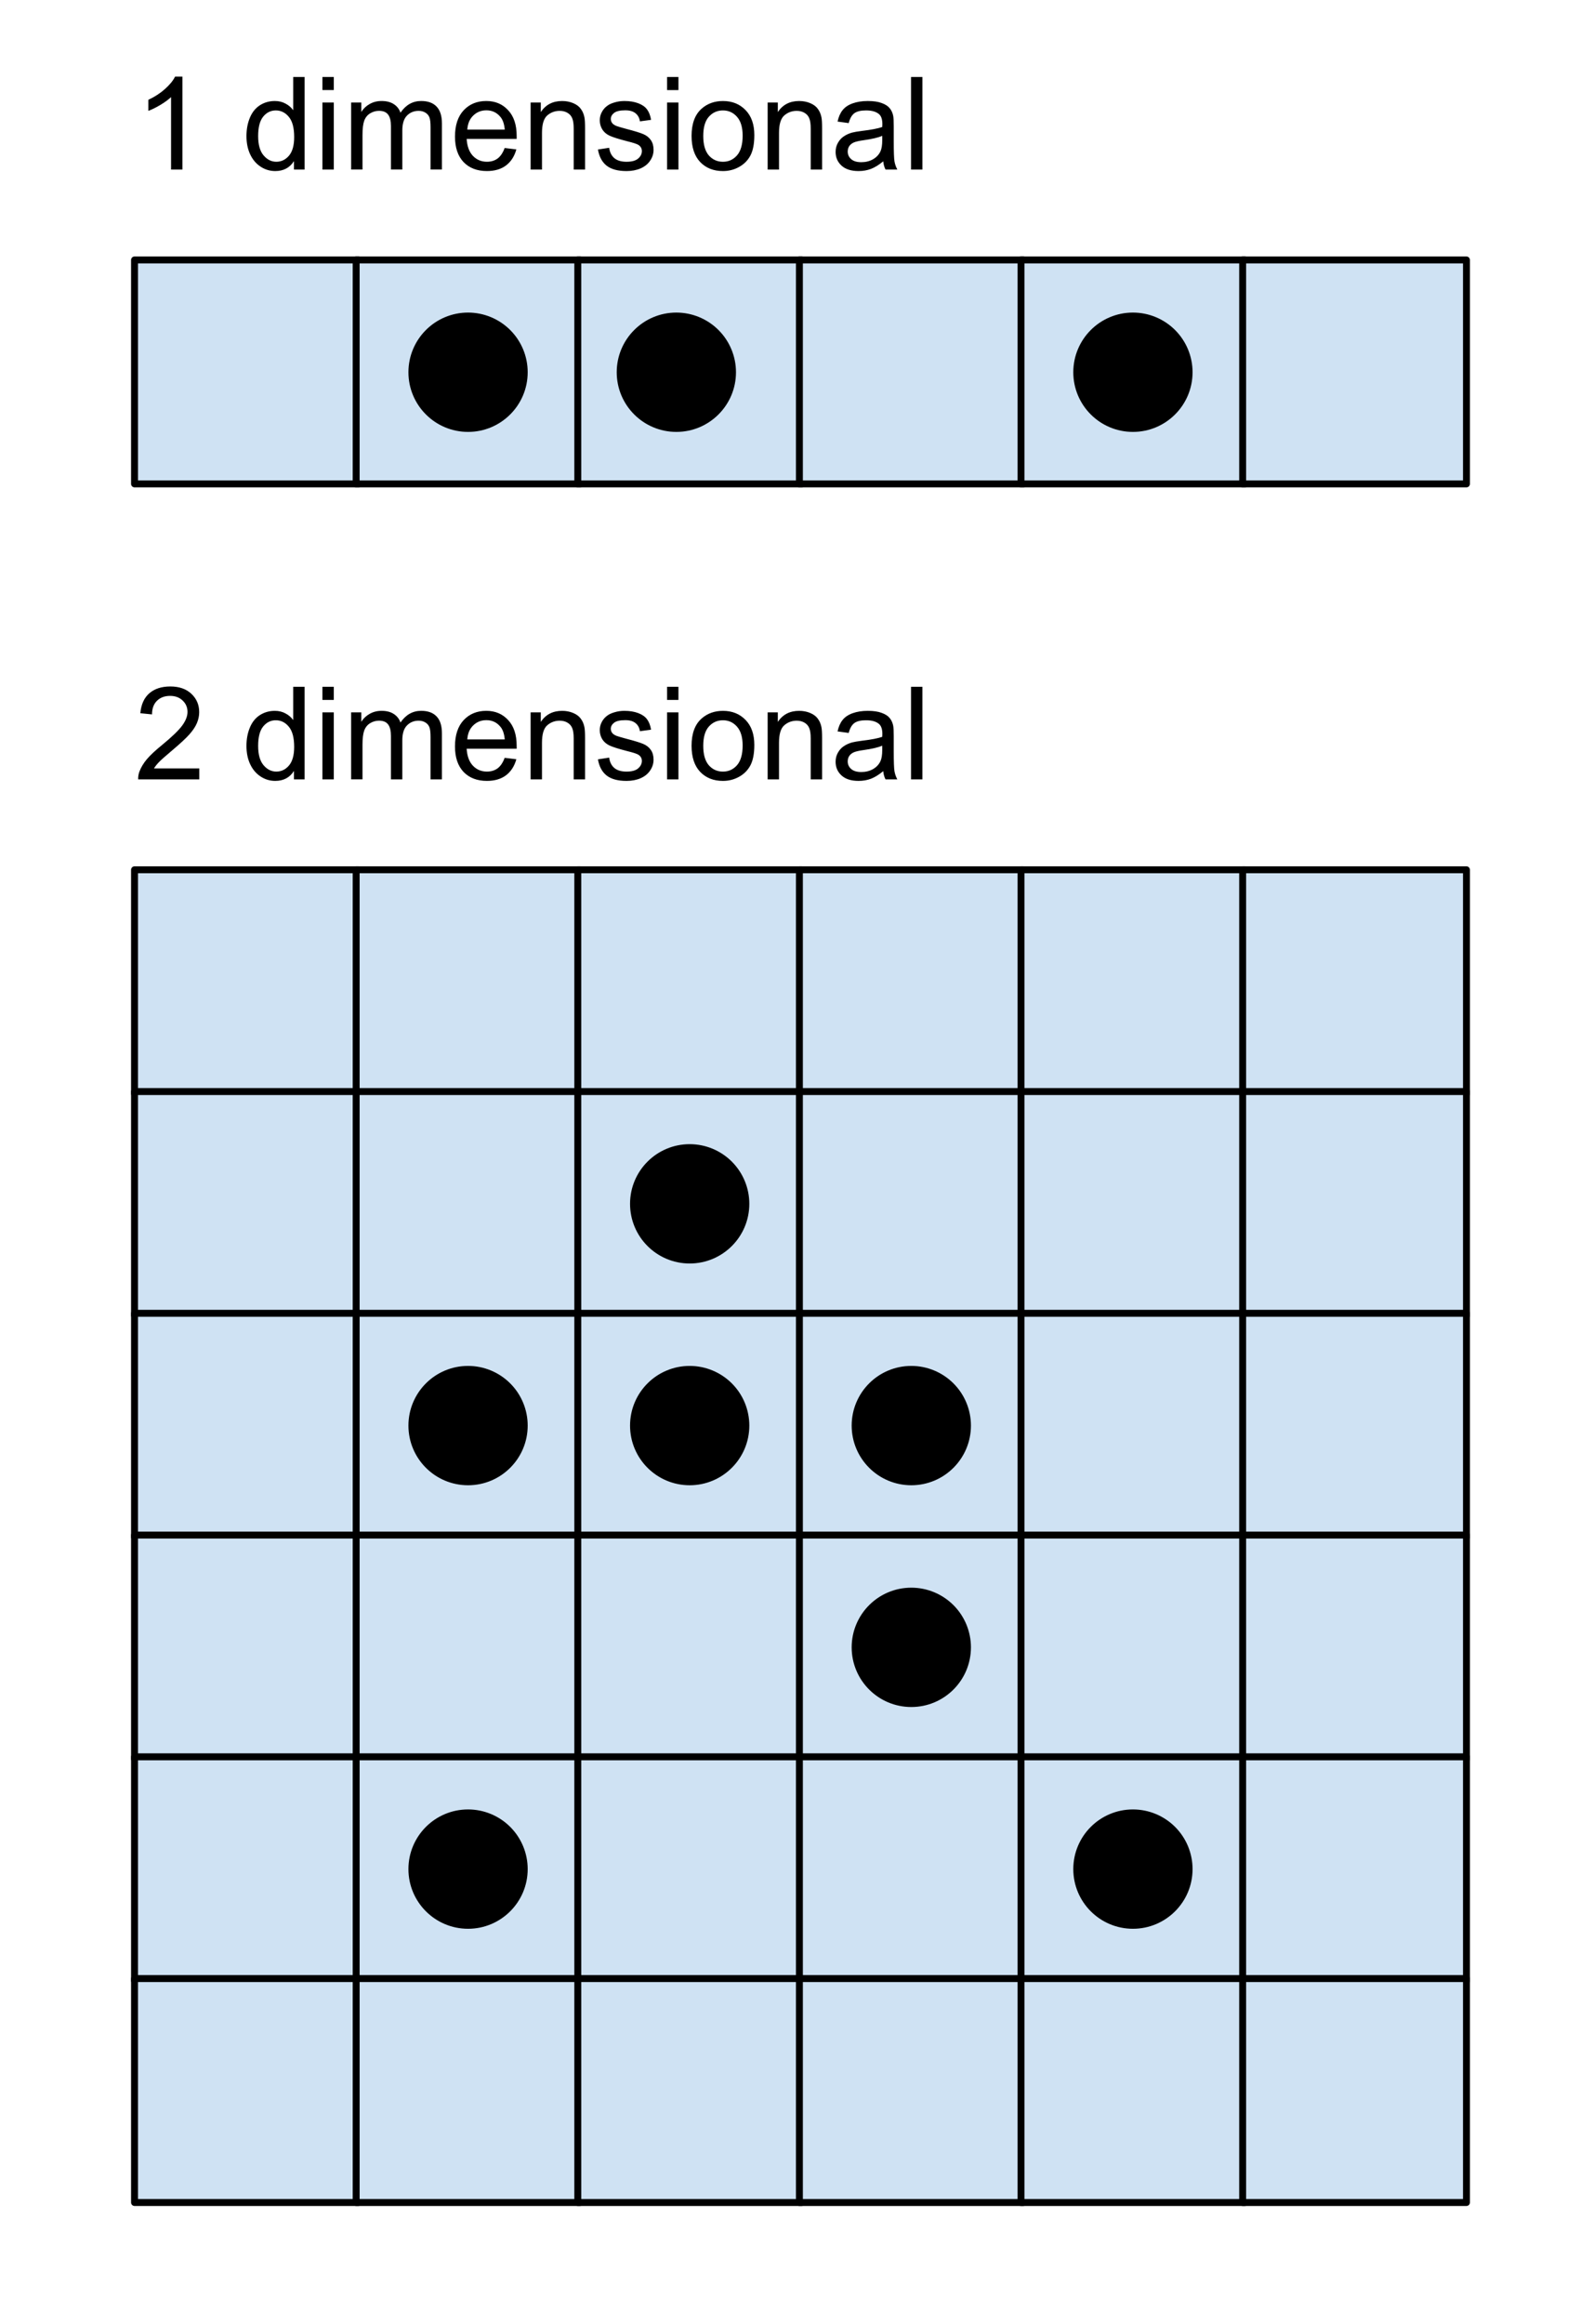 <svg version="1.1" viewBox="0.0 0.0 228.134 335.365" fill="none" stroke="none" stroke-linecap="square" stroke-miterlimit="10" xmlns:xlink="http://www.w3.org/1999/xlink" xmlns="http://www.w3.org/2000/svg"><clipPath id="p.0"><path d="m0 0l228.134 0l0 335.365l-228.134 0l0 -335.365z" clip-rule="nonzero"/></clipPath><g clip-path="url(#p.0)"><path fill="#000000" fill-opacity="0.0" d="m0 0l228.134 0l0 335.365l-228.134 0z" fill-rule="evenodd"/><path fill="#cfe2f3" d="m19.425 37.512l32.315 0l0 32.315l-32.315 0z" fill-rule="evenodd"/><path stroke="#000000" stroke-width="1.0" stroke-linejoin="round" stroke-linecap="butt" d="m19.425 37.512l32.315 0l0 32.315l-32.315 0z" fill-rule="evenodd"/><path fill="#cfe2f3" d="m51.425 37.512l32.315 0l0 32.315l-32.315 0z" fill-rule="evenodd"/><path stroke="#000000" stroke-width="1.0" stroke-linejoin="round" stroke-linecap="butt" d="m51.425 37.512l32.315 0l0 32.315l-32.315 0z" fill-rule="evenodd"/><path fill="#cfe2f3" d="m83.425 37.512l32.315 0l0 32.315l-32.315 0z" fill-rule="evenodd"/><path stroke="#000000" stroke-width="1.0" stroke-linejoin="round" stroke-linecap="butt" d="m83.425 37.512l32.315 0l0 32.315l-32.315 0z" fill-rule="evenodd"/><path fill="#cfe2f3" d="m115.425 37.512l32.315 0l0 32.315l-32.315 0z" fill-rule="evenodd"/><path stroke="#000000" stroke-width="1.0" stroke-linejoin="round" stroke-linecap="butt" d="m115.425 37.512l32.315 0l0 32.315l-32.315 0z" fill-rule="evenodd"/><path fill="#cfe2f3" d="m147.425 37.512l32.315 0l0 32.315l-32.315 0z" fill-rule="evenodd"/><path stroke="#000000" stroke-width="1.0" stroke-linejoin="round" stroke-linecap="butt" d="m147.425 37.512l32.315 0l0 32.315l-32.315 0z" fill-rule="evenodd"/><path fill="#cfe2f3" d="m179.425 37.512l32.315 0l0 32.315l-32.315 0z" fill-rule="evenodd"/><path stroke="#000000" stroke-width="1.0" stroke-linejoin="round" stroke-linecap="butt" d="m179.425 37.512l32.315 0l0 32.315l-32.315 0z" fill-rule="evenodd"/><path fill="#cfe2f3" d="m19.425 125.512l32.315 0l0 32.315l-32.315 0z" fill-rule="evenodd"/><path stroke="#000000" stroke-width="1.0" stroke-linejoin="round" stroke-linecap="butt" d="m19.425 125.512l32.315 0l0 32.315l-32.315 0z" fill-rule="evenodd"/><path fill="#cfe2f3" d="m51.425 125.512l32.315 0l0 32.315l-32.315 0z" fill-rule="evenodd"/><path stroke="#000000" stroke-width="1.0" stroke-linejoin="round" stroke-linecap="butt" d="m51.425 125.512l32.315 0l0 32.315l-32.315 0z" fill-rule="evenodd"/><path fill="#cfe2f3" d="m83.425 125.512l32.315 0l0 32.315l-32.315 0z" fill-rule="evenodd"/><path stroke="#000000" stroke-width="1.0" stroke-linejoin="round" stroke-linecap="butt" d="m83.425 125.512l32.315 0l0 32.315l-32.315 0z" fill-rule="evenodd"/><path fill="#cfe2f3" d="m115.425 125.512l32.315 0l0 32.315l-32.315 0z" fill-rule="evenodd"/><path stroke="#000000" stroke-width="1.0" stroke-linejoin="round" stroke-linecap="butt" d="m115.425 125.512l32.315 0l0 32.315l-32.315 0z" fill-rule="evenodd"/><path fill="#cfe2f3" d="m147.425 125.512l32.315 0l0 32.315l-32.315 0z" fill-rule="evenodd"/><path stroke="#000000" stroke-width="1.0" stroke-linejoin="round" stroke-linecap="butt" d="m147.425 125.512l32.315 0l0 32.315l-32.315 0z" fill-rule="evenodd"/><path fill="#cfe2f3" d="m179.425 125.512l32.315 0l0 32.315l-32.315 0z" fill-rule="evenodd"/><path stroke="#000000" stroke-width="1.0" stroke-linejoin="round" stroke-linecap="butt" d="m179.425 125.512l32.315 0l0 32.315l-32.315 0z" fill-rule="evenodd"/><path fill="#cfe2f3" d="m19.425 157.512l32.315 0l0 32.315l-32.315 0z" fill-rule="evenodd"/><path stroke="#000000" stroke-width="1.0" stroke-linejoin="round" stroke-linecap="butt" d="m19.425 157.512l32.315 0l0 32.315l-32.315 0z" fill-rule="evenodd"/><path fill="#cfe2f3" d="m51.425 157.512l32.315 0l0 32.315l-32.315 0z" fill-rule="evenodd"/><path stroke="#000000" stroke-width="1.0" stroke-linejoin="round" stroke-linecap="butt" d="m51.425 157.512l32.315 0l0 32.315l-32.315 0z" fill-rule="evenodd"/><path fill="#cfe2f3" d="m83.425 157.512l32.315 0l0 32.315l-32.315 0z" fill-rule="evenodd"/><path stroke="#000000" stroke-width="1.0" stroke-linejoin="round" stroke-linecap="butt" d="m83.425 157.512l32.315 0l0 32.315l-32.315 0z" fill-rule="evenodd"/><path fill="#cfe2f3" d="m115.425 157.512l32.315 0l0 32.315l-32.315 0z" fill-rule="evenodd"/><path stroke="#000000" stroke-width="1.0" stroke-linejoin="round" stroke-linecap="butt" d="m115.425 157.512l32.315 0l0 32.315l-32.315 0z" fill-rule="evenodd"/><path fill="#cfe2f3" d="m147.425 157.512l32.315 0l0 32.315l-32.315 0z" fill-rule="evenodd"/><path stroke="#000000" stroke-width="1.0" stroke-linejoin="round" stroke-linecap="butt" d="m147.425 157.512l32.315 0l0 32.315l-32.315 0z" fill-rule="evenodd"/><path fill="#cfe2f3" d="m179.425 157.512l32.315 0l0 32.315l-32.315 0z" fill-rule="evenodd"/><path stroke="#000000" stroke-width="1.0" stroke-linejoin="round" stroke-linecap="butt" d="m179.425 157.512l32.315 0l0 32.315l-32.315 0z" fill-rule="evenodd"/><path fill="#cfe2f3" d="m19.425 189.512l32.315 0l0 32.315l-32.315 0z" fill-rule="evenodd"/><path stroke="#000000" stroke-width="1.0" stroke-linejoin="round" stroke-linecap="butt" d="m19.425 189.512l32.315 0l0 32.315l-32.315 0z" fill-rule="evenodd"/><path fill="#cfe2f3" d="m51.425 189.512l32.315 0l0 32.315l-32.315 0z" fill-rule="evenodd"/><path stroke="#000000" stroke-width="1.0" stroke-linejoin="round" stroke-linecap="butt" d="m51.425 189.512l32.315 0l0 32.315l-32.315 0z" fill-rule="evenodd"/><path fill="#cfe2f3" d="m83.425 189.512l32.315 0l0 32.315l-32.315 0z" fill-rule="evenodd"/><path stroke="#000000" stroke-width="1.0" stroke-linejoin="round" stroke-linecap="butt" d="m83.425 189.512l32.315 0l0 32.315l-32.315 0z" fill-rule="evenodd"/><path fill="#cfe2f3" d="m115.425 189.512l32.315 0l0 32.315l-32.315 0z" fill-rule="evenodd"/><path stroke="#000000" stroke-width="1.0" stroke-linejoin="round" stroke-linecap="butt" d="m115.425 189.512l32.315 0l0 32.315l-32.315 0z" fill-rule="evenodd"/><path fill="#cfe2f3" d="m147.425 189.512l32.315 0l0 32.315l-32.315 0z" fill-rule="evenodd"/><path stroke="#000000" stroke-width="1.0" stroke-linejoin="round" stroke-linecap="butt" d="m147.425 189.512l32.315 0l0 32.315l-32.315 0z" fill-rule="evenodd"/><path fill="#cfe2f3" d="m179.425 189.512l32.315 0l0 32.315l-32.315 0z" fill-rule="evenodd"/><path stroke="#000000" stroke-width="1.0" stroke-linejoin="round" stroke-linecap="butt" d="m179.425 189.512l32.315 0l0 32.315l-32.315 0z" fill-rule="evenodd"/><path fill="#cfe2f3" d="m19.425 221.512l32.315 0l0 32.315l-32.315 0z" fill-rule="evenodd"/><path stroke="#000000" stroke-width="1.0" stroke-linejoin="round" stroke-linecap="butt" d="m19.425 221.512l32.315 0l0 32.315l-32.315 0z" fill-rule="evenodd"/><path fill="#cfe2f3" d="m51.425 221.512l32.315 0l0 32.315l-32.315 0z" fill-rule="evenodd"/><path stroke="#000000" stroke-width="1.0" stroke-linejoin="round" stroke-linecap="butt" d="m51.425 221.512l32.315 0l0 32.315l-32.315 0z" fill-rule="evenodd"/><path fill="#cfe2f3" d="m83.425 221.512l32.315 0l0 32.315l-32.315 0z" fill-rule="evenodd"/><path stroke="#000000" stroke-width="1.0" stroke-linejoin="round" stroke-linecap="butt" d="m83.425 221.512l32.315 0l0 32.315l-32.315 0z" fill-rule="evenodd"/><path fill="#cfe2f3" d="m115.425 221.512l32.315 0l0 32.315l-32.315 0z" fill-rule="evenodd"/><path stroke="#000000" stroke-width="1.0" stroke-linejoin="round" stroke-linecap="butt" d="m115.425 221.512l32.315 0l0 32.315l-32.315 0z" fill-rule="evenodd"/><path fill="#cfe2f3" d="m147.425 221.512l32.315 0l0 32.315l-32.315 0z" fill-rule="evenodd"/><path stroke="#000000" stroke-width="1.0" stroke-linejoin="round" stroke-linecap="butt" d="m147.425 221.512l32.315 0l0 32.315l-32.315 0z" fill-rule="evenodd"/><path fill="#cfe2f3" d="m179.425 221.512l32.315 0l0 32.315l-32.315 0z" fill-rule="evenodd"/><path stroke="#000000" stroke-width="1.0" stroke-linejoin="round" stroke-linecap="butt" d="m179.425 221.512l32.315 0l0 32.315l-32.315 0z" fill-rule="evenodd"/><path fill="#cfe2f3" d="m19.425 253.512l32.315 0l0 32.315l-32.315 0z" fill-rule="evenodd"/><path stroke="#000000" stroke-width="1.0" stroke-linejoin="round" stroke-linecap="butt" d="m19.425 253.512l32.315 0l0 32.315l-32.315 0z" fill-rule="evenodd"/><path fill="#cfe2f3" d="m51.425 253.512l32.315 0l0 32.315l-32.315 0z" fill-rule="evenodd"/><path stroke="#000000" stroke-width="1.0" stroke-linejoin="round" stroke-linecap="butt" d="m51.425 253.512l32.315 0l0 32.315l-32.315 0z" fill-rule="evenodd"/><path fill="#cfe2f3" d="m83.425 253.512l32.315 0l0 32.315l-32.315 0z" fill-rule="evenodd"/><path stroke="#000000" stroke-width="1.0" stroke-linejoin="round" stroke-linecap="butt" d="m83.425 253.512l32.315 0l0 32.315l-32.315 0z" fill-rule="evenodd"/><path fill="#cfe2f3" d="m115.425 253.512l32.315 0l0 32.315l-32.315 0z" fill-rule="evenodd"/><path stroke="#000000" stroke-width="1.0" stroke-linejoin="round" stroke-linecap="butt" d="m115.425 253.512l32.315 0l0 32.315l-32.315 0z" fill-rule="evenodd"/><path fill="#cfe2f3" d="m147.425 253.512l32.315 0l0 32.315l-32.315 0z" fill-rule="evenodd"/><path stroke="#000000" stroke-width="1.0" stroke-linejoin="round" stroke-linecap="butt" d="m147.425 253.512l32.315 0l0 32.315l-32.315 0z" fill-rule="evenodd"/><path fill="#cfe2f3" d="m179.425 253.512l32.315 0l0 32.315l-32.315 0z" fill-rule="evenodd"/><path stroke="#000000" stroke-width="1.0" stroke-linejoin="round" stroke-linecap="butt" d="m179.425 253.512l32.315 0l0 32.315l-32.315 0z" fill-rule="evenodd"/><path fill="#cfe2f3" d="m19.425 285.512l32.315 0l0 32.315l-32.315 0z" fill-rule="evenodd"/><path stroke="#000000" stroke-width="1.0" stroke-linejoin="round" stroke-linecap="butt" d="m19.425 285.512l32.315 0l0 32.315l-32.315 0z" fill-rule="evenodd"/><path fill="#cfe2f3" d="m51.425 285.512l32.315 0l0 32.315l-32.315 0z" fill-rule="evenodd"/><path stroke="#000000" stroke-width="1.0" stroke-linejoin="round" stroke-linecap="butt" d="m51.425 285.512l32.315 0l0 32.315l-32.315 0z" fill-rule="evenodd"/><path fill="#cfe2f3" d="m83.425 285.512l32.315 0l0 32.315l-32.315 0z" fill-rule="evenodd"/><path stroke="#000000" stroke-width="1.0" stroke-linejoin="round" stroke-linecap="butt" d="m83.425 285.512l32.315 0l0 32.315l-32.315 0z" fill-rule="evenodd"/><path fill="#cfe2f3" d="m115.425 285.512l32.315 0l0 32.315l-32.315 0z" fill-rule="evenodd"/><path stroke="#000000" stroke-width="1.0" stroke-linejoin="round" stroke-linecap="butt" d="m115.425 285.512l32.315 0l0 32.315l-32.315 0z" fill-rule="evenodd"/><path fill="#cfe2f3" d="m147.425 285.512l32.315 0l0 32.315l-32.315 0z" fill-rule="evenodd"/><path stroke="#000000" stroke-width="1.0" stroke-linejoin="round" stroke-linecap="butt" d="m147.425 285.512l32.315 0l0 32.315l-32.315 0z" fill-rule="evenodd"/><path fill="#cfe2f3" d="m179.425 285.512l32.315 0l0 32.315l-32.315 0z" fill-rule="evenodd"/><path stroke="#000000" stroke-width="1.0" stroke-linejoin="round" stroke-linecap="butt" d="m179.425 285.512l32.315 0l0 32.315l-32.315 0z" fill-rule="evenodd"/><path fill="#000000" fill-opacity="0.0" d="m10.386 -2.454l600.189 0l0 70.016l-600.189 0z" fill-rule="evenodd"/><path fill="#000000" d="m26.339 24.466l-1.641 0l0 -10.453q-0.594 0.562 -1.562 1.141q-0.953 0.562 -1.719 0.844l0 -1.594q1.375 -0.641 2.406 -1.562q1.031 -0.922 1.453 -1.781l1.062 0l0 13.406zm16.106 0l0 -1.219q-0.906 1.438 -2.703 1.438q-1.156 0 -2.125 -0.641q-0.969 -0.641 -1.5 -1.781q-0.531 -1.141 -0.531 -2.625q0 -1.453 0.484 -2.625q0.484 -1.187 1.438 -1.812q0.969 -0.625 2.172 -0.625q0.875 0 1.547 0.375q0.688 0.359 1.109 0.953l0 -4.797l1.641 0l0 13.359l-1.531 0zm-5.172 -4.828q0 1.859 0.781 2.781q0.781 0.922 1.844 0.922q1.078 0 1.828 -0.875q0.75 -0.891 0.75 -2.688q0 -1.984 -0.766 -2.906q-0.766 -0.937 -1.891 -0.937q-1.078 0 -1.812 0.891q-0.734 0.891 -0.734 2.812zm9.282 -6.641l0 -1.891l1.641 0l0 1.891l-1.641 0zm0 11.469l0 -9.672l1.641 0l0 9.672l-1.641 0zm4.145 0l0 -9.672l1.469 0l0 1.359q0.453 -0.719 1.203 -1.141q0.766 -0.438 1.719 -0.438q1.078 0 1.766 0.453q0.688 0.438 0.969 1.234q1.156 -1.687 2.984 -1.687q1.453 0 2.219 0.797q0.781 0.797 0.781 2.453l0 6.641l-1.641 0l0 -6.094q0 -0.984 -0.156 -1.406q-0.156 -0.438 -0.578 -0.703q-0.422 -0.266 -0.984 -0.266q-1.016 0 -1.688 0.687q-0.672 0.672 -0.672 2.156l0 5.625l-1.641 0l0 -6.281q0 -1.094 -0.406 -1.641q-0.406 -0.547 -1.312 -0.547q-0.688 0 -1.281 0.359q-0.594 0.359 -0.859 1.062q-0.25 0.703 -0.25 2.031l0 5.016l-1.641 0zm22.166 -3.109l1.688 0.203q-0.406 1.484 -1.484 2.312q-1.078 0.812 -2.766 0.812q-2.125 0 -3.375 -1.297q-1.234 -1.312 -1.234 -3.672q0 -2.453 1.25 -3.797q1.266 -1.344 3.266 -1.344q1.938 0 3.156 1.328q1.234 1.312 1.234 3.703q0 0.156 0 0.438l-7.219 0q0.094 1.594 0.906 2.453q0.812 0.844 2.016 0.844q0.906 0 1.547 -0.469q0.641 -0.484 1.016 -1.516zm-5.391 -2.656l5.406 0q-0.109 -1.219 -0.625 -1.828q-0.781 -0.953 -2.031 -0.953q-1.125 0 -1.906 0.766q-0.766 0.75 -0.844 2.016zm9.141 5.766l0 -9.672l1.469 0l0 1.375q1.062 -1.594 3.078 -1.594q0.875 0 1.609 0.312q0.734 0.312 1.094 0.828q0.375 0.5 0.516 1.203q0.094 0.453 0.094 1.594l0 5.953l-1.641 0l0 -5.891q0 -1.0 -0.203 -1.484q-0.188 -0.5 -0.672 -0.797q-0.484 -0.297 -1.141 -0.297q-1.047 0 -1.812 0.672q-0.75 0.656 -0.75 2.516l0 5.281l-1.641 0zm9.719 -2.891l1.625 -0.25q0.125 0.969 0.75 1.5q0.625 0.516 1.75 0.516q1.125 0 1.672 -0.453q0.547 -0.469 0.547 -1.094q0 -0.547 -0.484 -0.875q-0.328 -0.219 -1.672 -0.547q-1.812 -0.469 -2.516 -0.797q-0.688 -0.328 -1.047 -0.906q-0.359 -0.594 -0.359 -1.312q0 -0.641 0.297 -1.188q0.297 -0.562 0.812 -0.922q0.375 -0.281 1.031 -0.469q0.672 -0.203 1.422 -0.203q1.141 0 2.0 0.328q0.859 0.328 1.266 0.891q0.422 0.562 0.578 1.5l-1.609 0.219q-0.109 -0.75 -0.641 -1.172q-0.516 -0.422 -1.469 -0.422q-1.141 0 -1.625 0.375q-0.469 0.375 -0.469 0.875q0 0.312 0.188 0.578q0.203 0.266 0.641 0.438q0.234 0.094 1.438 0.422q1.75 0.453 2.438 0.75q0.688 0.297 1.078 0.859q0.391 0.562 0.391 1.406q0 0.828 -0.484 1.547q-0.469 0.719 -1.375 1.125q-0.906 0.391 -2.047 0.391q-1.875 0 -2.875 -0.781q-0.984 -0.781 -1.25 -2.328zm9.984 -8.578l0 -1.891l1.641 0l0 1.891l-1.641 0zm0 11.469l0 -9.672l1.641 0l0 9.672l-1.641 0zm3.535 -4.844q0 -2.688 1.484 -3.969q1.25 -1.078 3.047 -1.078q2.0 0 3.266 1.312q1.266 1.297 1.266 3.609q0 1.859 -0.562 2.938q-0.562 1.062 -1.641 1.656q-1.062 0.594 -2.328 0.594q-2.031 0 -3.281 -1.297q-1.25 -1.312 -1.25 -3.766zm1.688 0q0 1.859 0.797 2.797q0.812 0.922 2.047 0.922q1.219 0 2.031 -0.922q0.812 -0.938 0.812 -2.844q0 -1.797 -0.812 -2.719q-0.812 -0.922 -2.031 -0.922q-1.234 0 -2.047 0.922q-0.797 0.906 -0.797 2.766zm9.298 4.844l0 -9.672l1.469 0l0 1.375q1.062 -1.594 3.078 -1.594q0.875 0 1.609 0.312q0.734 0.312 1.094 0.828q0.375 0.5 0.516 1.203q0.094 0.453 0.094 1.594l0 5.953l-1.641 0l0 -5.891q0 -1.0 -0.203 -1.484q-0.188 -0.5 -0.672 -0.797q-0.484 -0.297 -1.141 -0.297q-1.047 0 -1.812 0.672q-0.75 0.656 -0.75 2.516l0 5.281l-1.641 0zm16.688 -1.188q-0.922 0.766 -1.766 1.094q-0.828 0.312 -1.797 0.312q-1.594 0 -2.453 -0.781q-0.859 -0.781 -0.859 -1.984q0 -0.719 0.328 -1.297q0.328 -0.594 0.844 -0.938q0.531 -0.359 1.188 -0.547q0.469 -0.125 1.453 -0.25q1.984 -0.234 2.922 -0.562q0.016 -0.344 0.016 -0.422q0 -1.0 -0.469 -1.422q-0.625 -0.547 -1.875 -0.547q-1.156 0 -1.703 0.406q-0.547 0.406 -0.812 1.422l-1.609 -0.219q0.219 -1.016 0.719 -1.641q0.5 -0.641 1.453 -0.984q0.953 -0.344 2.188 -0.344q1.25 0 2.016 0.297q0.781 0.281 1.141 0.734q0.375 0.437 0.516 1.109q0.078 0.422 0.078 1.516l0 2.188q0 2.281 0.109 2.891q0.109 0.594 0.406 1.156l-1.703 0q-0.266 -0.516 -0.328 -1.188zm-0.141 -3.672q-0.891 0.375 -2.672 0.625q-1.016 0.141 -1.438 0.328q-0.422 0.188 -0.656 0.531q-0.219 0.344 -0.219 0.781q0 0.656 0.5 1.094q0.5 0.438 1.453 0.438q0.938 0 1.672 -0.406q0.75 -0.422 1.094 -1.141q0.266 -0.562 0.266 -1.641l0 -0.609zm4.157 4.859l0 -13.359l1.641 0l0 13.359l-1.641 0z" fill-rule="nonzero"/><path fill="#000000" fill-opacity="0.0" d="m10.386 85.546l600.189 0l0 70.016l-600.189 0z" fill-rule="evenodd"/><path fill="#000000" d="m28.776 110.888l0 1.578l-8.828 0q-0.016 -0.594 0.188 -1.141q0.344 -0.906 1.078 -1.781q0.75 -0.875 2.156 -2.016q2.172 -1.781 2.938 -2.828q0.766 -1.047 0.766 -1.969q0 -0.984 -0.703 -1.641q-0.688 -0.672 -1.812 -0.672q-1.188 0 -1.906 0.719q-0.703 0.703 -0.703 1.953l-1.688 -0.172q0.172 -1.891 1.297 -2.875q1.141 -0.984 3.031 -0.984q1.922 0 3.047 1.062q1.125 1.062 1.125 2.641q0 0.797 -0.328 1.578q-0.328 0.781 -1.094 1.641q-0.75 0.844 -2.531 2.344q-1.469 1.234 -1.891 1.688q-0.422 0.438 -0.688 0.875l6.547 0zm13.668 1.578l0 -1.219q-0.906 1.438 -2.703 1.438q-1.156 0 -2.125 -0.641q-0.969 -0.641 -1.5 -1.781q-0.531 -1.141 -0.531 -2.625q0 -1.453 0.484 -2.625q0.484 -1.188 1.438 -1.812q0.969 -0.625 2.172 -0.625q0.875 0 1.547 0.375q0.688 0.359 1.109 0.953l0 -4.797l1.641 0l0 13.359l-1.531 0zm-5.172 -4.828q0 1.859 0.781 2.781q0.781 0.922 1.844 0.922q1.078 0 1.828 -0.875q0.75 -0.891 0.75 -2.688q0 -1.984 -0.766 -2.906q-0.766 -0.938 -1.891 -0.938q-1.078 0 -1.812 0.891q-0.734 0.891 -0.734 2.812zm9.282 -6.641l0 -1.891l1.641 0l0 1.891l-1.641 0zm0 11.469l0 -9.672l1.641 0l0 9.672l-1.641 0zm4.145 0l0 -9.672l1.469 0l0 1.359q0.453 -0.719 1.203 -1.141q0.766 -0.438 1.719 -0.438q1.078 0 1.766 0.453q0.688 0.438 0.969 1.234q1.156 -1.688 2.984 -1.688q1.453 0 2.219 0.797q0.781 0.797 0.781 2.453l0 6.641l-1.641 0l0 -6.094q0 -0.984 -0.156 -1.406q-0.156 -0.438 -0.578 -0.703q-0.422 -0.266 -0.984 -0.266q-1.016 0 -1.688 0.688q-0.672 0.672 -0.672 2.156l0 5.625l-1.641 0l0 -6.281q0 -1.094 -0.406 -1.641q-0.406 -0.547 -1.312 -0.547q-0.688 0 -1.281 0.359q-0.594 0.359 -0.859 1.062q-0.25 0.703 -0.25 2.031l0 5.016l-1.641 0zm22.166 -3.109l1.688 0.203q-0.406 1.484 -1.484 2.312q-1.078 0.812 -2.766 0.812q-2.125 0 -3.375 -1.297q-1.234 -1.312 -1.234 -3.672q0 -2.453 1.25 -3.797q1.266 -1.344 3.266 -1.344q1.938 0 3.156 1.328q1.234 1.312 1.234 3.703q0 0.156 0 0.438l-7.219 0q0.094 1.594 0.906 2.453q0.812 0.844 2.016 0.844q0.906 0 1.547 -0.469q0.641 -0.484 1.016 -1.516zm-5.391 -2.656l5.406 0q-0.109 -1.219 -0.625 -1.828q-0.781 -0.953 -2.031 -0.953q-1.125 0 -1.906 0.766q-0.766 0.75 -0.844 2.016zm9.141 5.766l0 -9.672l1.469 0l0 1.375q1.062 -1.594 3.078 -1.594q0.875 0 1.609 0.312q0.734 0.312 1.094 0.828q0.375 0.5 0.516 1.203q0.094 0.453 0.094 1.594l0 5.953l-1.641 0l0 -5.891q0 -1.0 -0.203 -1.484q-0.188 -0.5 -0.672 -0.797q-0.484 -0.297 -1.141 -0.297q-1.047 0 -1.812 0.672q-0.75 0.656 -0.75 2.516l0 5.281l-1.641 0zm9.719 -2.891l1.625 -0.25q0.125 0.969 0.75 1.5q0.625 0.516 1.75 0.516q1.125 0 1.672 -0.453q0.547 -0.469 0.547 -1.094q0 -0.547 -0.484 -0.875q-0.328 -0.219 -1.672 -0.547q-1.812 -0.469 -2.516 -0.797q-0.688 -0.328 -1.047 -0.906q-0.359 -0.594 -0.359 -1.312q0 -0.641 0.297 -1.188q0.297 -0.562 0.812 -0.922q0.375 -0.281 1.031 -0.469q0.672 -0.203 1.422 -0.203q1.141 0 2.0 0.328q0.859 0.328 1.266 0.891q0.422 0.562 0.578 1.5l-1.609 0.219q-0.109 -0.75 -0.641 -1.172q-0.516 -0.422 -1.469 -0.422q-1.141 0 -1.625 0.375q-0.469 0.375 -0.469 0.875q0 0.312 0.188 0.578q0.203 0.266 0.641 0.438q0.234 0.094 1.438 0.422q1.75 0.453 2.438 0.75q0.688 0.297 1.078 0.859q0.391 0.562 0.391 1.406q0 0.828 -0.484 1.547q-0.469 0.719 -1.375 1.125q-0.906 0.391 -2.047 0.391q-1.875 0 -2.875 -0.781q-0.984 -0.781 -1.25 -2.328zm9.984 -8.578l0 -1.891l1.641 0l0 1.891l-1.641 0zm0 11.469l0 -9.672l1.641 0l0 9.672l-1.641 0zm3.535 -4.844q0 -2.688 1.484 -3.969q1.25 -1.078 3.047 -1.078q2.0 0 3.266 1.312q1.266 1.297 1.266 3.609q0 1.859 -0.562 2.938q-0.562 1.062 -1.641 1.656q-1.062 0.594 -2.328 0.594q-2.031 0 -3.281 -1.297q-1.25 -1.312 -1.25 -3.766zm1.688 0q0 1.859 0.797 2.797q0.812 0.922 2.047 0.922q1.219 0 2.031 -0.922q0.812 -0.938 0.812 -2.844q0 -1.797 -0.812 -2.719q-0.812 -0.922 -2.031 -0.922q-1.234 0 -2.047 0.922q-0.797 0.906 -0.797 2.766zm9.298 4.844l0 -9.672l1.469 0l0 1.375q1.062 -1.594 3.078 -1.594q0.875 0 1.609 0.312q0.734 0.312 1.094 0.828q0.375 0.5 0.516 1.203q0.094 0.453 0.094 1.594l0 5.953l-1.641 0l0 -5.891q0 -1.0 -0.203 -1.484q-0.188 -0.5 -0.672 -0.797q-0.484 -0.297 -1.141 -0.297q-1.047 0 -1.812 0.672q-0.75 0.656 -0.75 2.516l0 5.281l-1.641 0zm16.688 -1.188q-0.922 0.766 -1.766 1.094q-0.828 0.312 -1.797 0.312q-1.594 0 -2.453 -0.781q-0.859 -0.781 -0.859 -1.984q0 -0.719 0.328 -1.297q0.328 -0.594 0.844 -0.938q0.531 -0.359 1.188 -0.547q0.469 -0.125 1.453 -0.25q1.984 -0.234 2.922 -0.562q0.016 -0.344 0.016 -0.422q0 -1.0 -0.469 -1.422q-0.625 -0.547 -1.875 -0.547q-1.156 0 -1.703 0.406q-0.547 0.406 -0.812 1.422l-1.609 -0.219q0.219 -1.016 0.719 -1.641q0.5 -0.641 1.453 -0.984q0.953 -0.344 2.188 -0.344q1.25 0 2.016 0.297q0.781 0.281 1.141 0.734q0.375 0.438 0.516 1.109q0.078 0.422 0.078 1.516l0 2.188q0 2.281 0.109 2.891q0.109 0.594 0.406 1.156l-1.703 0q-0.266 -0.516 -0.328 -1.188zm-0.141 -3.672q-0.891 0.375 -2.672 0.625q-1.016 0.141 -1.438 0.328q-0.422 0.188 -0.656 0.531q-0.219 0.344 -0.219 0.781q0 0.656 0.5 1.094q0.5 0.438 1.453 0.438q0.938 0 1.672 -0.406q0.75 -0.422 1.094 -1.141q0.266 -0.562 0.266 -1.641l0 -0.609zm4.157 4.859l0 -13.359l1.641 0l0 13.359l-1.641 0z" fill-rule="nonzero"/><path fill="#000000" d="m59.472 53.715l0 0c0 -4.479 3.631 -8.11 8.11 -8.11l0 0c2.151 0 4.214 0.854 5.735 2.375c1.521 1.521 2.375 3.584 2.375 5.735l0 0c0 4.479 -3.631 8.11 -8.11 8.11l0 0c-4.479 0 -8.11 -3.631 -8.11 -8.11z" fill-rule="evenodd"/><path stroke="#000000" stroke-width="1.0" stroke-linejoin="round" stroke-linecap="butt" d="m59.472 53.715l0 0c0 -4.479 3.631 -8.11 8.11 -8.11l0 0c2.151 0 4.214 0.854 5.735 2.375c1.521 1.521 2.375 3.584 2.375 5.735l0 0c0 4.479 -3.631 8.11 -8.11 8.11l0 0c-4.479 0 -8.11 -3.631 -8.11 -8.11z" fill-rule="evenodd"/><path fill="#000000" d="m89.547 53.715l0 0c0 -4.479 3.631 -8.11 8.11 -8.11l0 0c2.151 0 4.214 0.854 5.735 2.375c1.521 1.521 2.375 3.584 2.375 5.735l0 0c0 4.479 -3.631 8.11 -8.11 8.11l0 0c-4.479 0 -8.11 -3.631 -8.11 -8.11z" fill-rule="evenodd"/><path stroke="#000000" stroke-width="1.0" stroke-linejoin="round" stroke-linecap="butt" d="m89.547 53.715l0 0c0 -4.479 3.631 -8.11 8.11 -8.11l0 0c2.151 0 4.214 0.854 5.735 2.375c1.521 1.521 2.375 3.584 2.375 5.735l0 0c0 4.479 -3.631 8.11 -8.11 8.11l0 0c-4.479 0 -8.11 -3.631 -8.11 -8.11z" fill-rule="evenodd"/><path fill="#000000" d="m155.472 53.715l0 0c0 -4.479 3.631 -8.11 8.11 -8.11l0 0c2.151 0 4.214 0.854 5.735 2.375c1.521 1.521 2.375 3.584 2.375 5.735l0 0c0 4.479 -3.631 8.11 -8.11 8.11l0 0c-4.479 0 -8.11 -3.631 -8.11 -8.11z" fill-rule="evenodd"/><path stroke="#000000" stroke-width="1.0" stroke-linejoin="round" stroke-linecap="butt" d="m155.472 53.715l0 0c0 -4.479 3.631 -8.11 8.11 -8.11l0 0c2.151 0 4.214 0.854 5.735 2.375c1.521 1.521 2.375 3.584 2.375 5.735l0 0c0 4.479 -3.631 8.11 -8.11 8.11l0 0c-4.479 0 -8.11 -3.631 -8.11 -8.11z" fill-rule="evenodd"/><path fill="#000000" d="m59.472 205.715l0 0c0 -4.479 3.631 -8.11 8.11 -8.11l0 0c2.151 0 4.214 0.854 5.735 2.375c1.521 1.521 2.375 3.584 2.375 5.735l0 0c0 4.479 -3.631 8.11 -8.11 8.11l0 0c-4.479 0 -8.11 -3.631 -8.11 -8.11z" fill-rule="evenodd"/><path stroke="#000000" stroke-width="1.0" stroke-linejoin="round" stroke-linecap="butt" d="m59.472 205.715l0 0c0 -4.479 3.631 -8.11 8.11 -8.11l0 0c2.151 0 4.214 0.854 5.735 2.375c1.521 1.521 2.375 3.584 2.375 5.735l0 0c0 4.479 -3.631 8.11 -8.11 8.11l0 0c-4.479 0 -8.11 -3.631 -8.11 -8.11z" fill-rule="evenodd"/><path fill="#000000" d="m91.472 205.715l0 0c0 -4.479 3.631 -8.11 8.11 -8.11l0 0c2.151 0 4.214 0.854 5.735 2.375c1.521 1.521 2.375 3.584 2.375 5.735l0 0c0 4.479 -3.631 8.11 -8.11 8.11l0 0c-4.479 0 -8.11 -3.631 -8.11 -8.11z" fill-rule="evenodd"/><path stroke="#000000" stroke-width="1.0" stroke-linejoin="round" stroke-linecap="butt" d="m91.472 205.715l0 0c0 -4.479 3.631 -8.11 8.11 -8.11l0 0c2.151 0 4.214 0.854 5.735 2.375c1.521 1.521 2.375 3.584 2.375 5.735l0 0c0 4.479 -3.631 8.11 -8.11 8.11l0 0c-4.479 0 -8.11 -3.631 -8.11 -8.11z" fill-rule="evenodd"/><path fill="#000000" d="m123.472 205.715l0 0c0 -4.479 3.631 -8.11 8.11 -8.11l0 0c2.151 0 4.214 0.854 5.735 2.375c1.521 1.521 2.375 3.584 2.375 5.735l0 0c0 4.479 -3.631 8.11 -8.11 8.11l0 0c-4.479 0 -8.11 -3.631 -8.11 -8.11z" fill-rule="evenodd"/><path stroke="#000000" stroke-width="1.0" stroke-linejoin="round" stroke-linecap="butt" d="m123.472 205.715l0 0c0 -4.479 3.631 -8.11 8.11 -8.11l0 0c2.151 0 4.214 0.854 5.735 2.375c1.521 1.521 2.375 3.584 2.375 5.735l0 0c0 4.479 -3.631 8.11 -8.11 8.11l0 0c-4.479 0 -8.11 -3.631 -8.11 -8.11z" fill-rule="evenodd"/><path fill="#000000" d="m91.472 173.715l0 0c0 -4.479 3.631 -8.11 8.11 -8.11l0 0c2.151 0 4.214 0.854 5.735 2.375c1.521 1.521 2.375 3.584 2.375 5.735l0 0c0 4.479 -3.631 8.11 -8.11 8.11l0 0c-4.479 0 -8.11 -3.631 -8.11 -8.11z" fill-rule="evenodd"/><path stroke="#000000" stroke-width="1.0" stroke-linejoin="round" stroke-linecap="butt" d="m91.472 173.715l0 0c0 -4.479 3.631 -8.11 8.11 -8.11l0 0c2.151 0 4.214 0.854 5.735 2.375c1.521 1.521 2.375 3.584 2.375 5.735l0 0c0 4.479 -3.631 8.11 -8.11 8.11l0 0c-4.479 0 -8.11 -3.631 -8.11 -8.11z" fill-rule="evenodd"/><path fill="#000000" d="m123.472 237.715l0 0c0 -4.479 3.631 -8.11 8.11 -8.11l0 0c2.151 0 4.214 0.854 5.735 2.375c1.521 1.521 2.375 3.584 2.375 5.735l0 0c0 4.479 -3.631 8.11 -8.11 8.11l0 0c-4.479 0 -8.11 -3.631 -8.11 -8.11z" fill-rule="evenodd"/><path stroke="#000000" stroke-width="1.0" stroke-linejoin="round" stroke-linecap="butt" d="m123.472 237.715l0 0c0 -4.479 3.631 -8.11 8.11 -8.11l0 0c2.151 0 4.214 0.854 5.735 2.375c1.521 1.521 2.375 3.584 2.375 5.735l0 0c0 4.479 -3.631 8.11 -8.11 8.11l0 0c-4.479 0 -8.11 -3.631 -8.11 -8.11z" fill-rule="evenodd"/><path fill="#000000" d="m59.472 269.715l0 0c0 -4.479 3.631 -8.11 8.11 -8.11l0 0c2.151 0 4.214 0.854 5.735 2.375c1.521 1.521 2.375 3.584 2.375 5.735l0 0c0 4.479 -3.631 8.11 -8.11 8.11l0 0c-4.479 0 -8.11 -3.631 -8.11 -8.11z" fill-rule="evenodd"/><path stroke="#000000" stroke-width="1.0" stroke-linejoin="round" stroke-linecap="butt" d="m59.472 269.715l0 0c0 -4.479 3.631 -8.11 8.11 -8.11l0 0c2.151 0 4.214 0.854 5.735 2.375c1.521 1.521 2.375 3.584 2.375 5.735l0 0c0 4.479 -3.631 8.11 -8.11 8.11l0 0c-4.479 0 -8.11 -3.631 -8.11 -8.11z" fill-rule="evenodd"/><path fill="#000000" d="m155.472 269.715l0 0c0 -4.479 3.631 -8.11 8.11 -8.11l0 0c2.151 0 4.214 0.854 5.735 2.375c1.521 1.521 2.375 3.584 2.375 5.735l0 0c0 4.479 -3.631 8.11 -8.11 8.11l0 0c-4.479 0 -8.11 -3.631 -8.11 -8.11z" fill-rule="evenodd"/><path stroke="#000000" stroke-width="1.0" stroke-linejoin="round" stroke-linecap="butt" d="m155.472 269.715l0 0c0 -4.479 3.631 -8.11 8.11 -8.11l0 0c2.151 0 4.214 0.854 5.735 2.375c1.521 1.521 2.375 3.584 2.375 5.735l0 0c0 4.479 -3.631 8.11 -8.11 8.11l0 0c-4.479 0 -8.11 -3.631 -8.11 -8.11z" fill-rule="evenodd"/></g></svg>